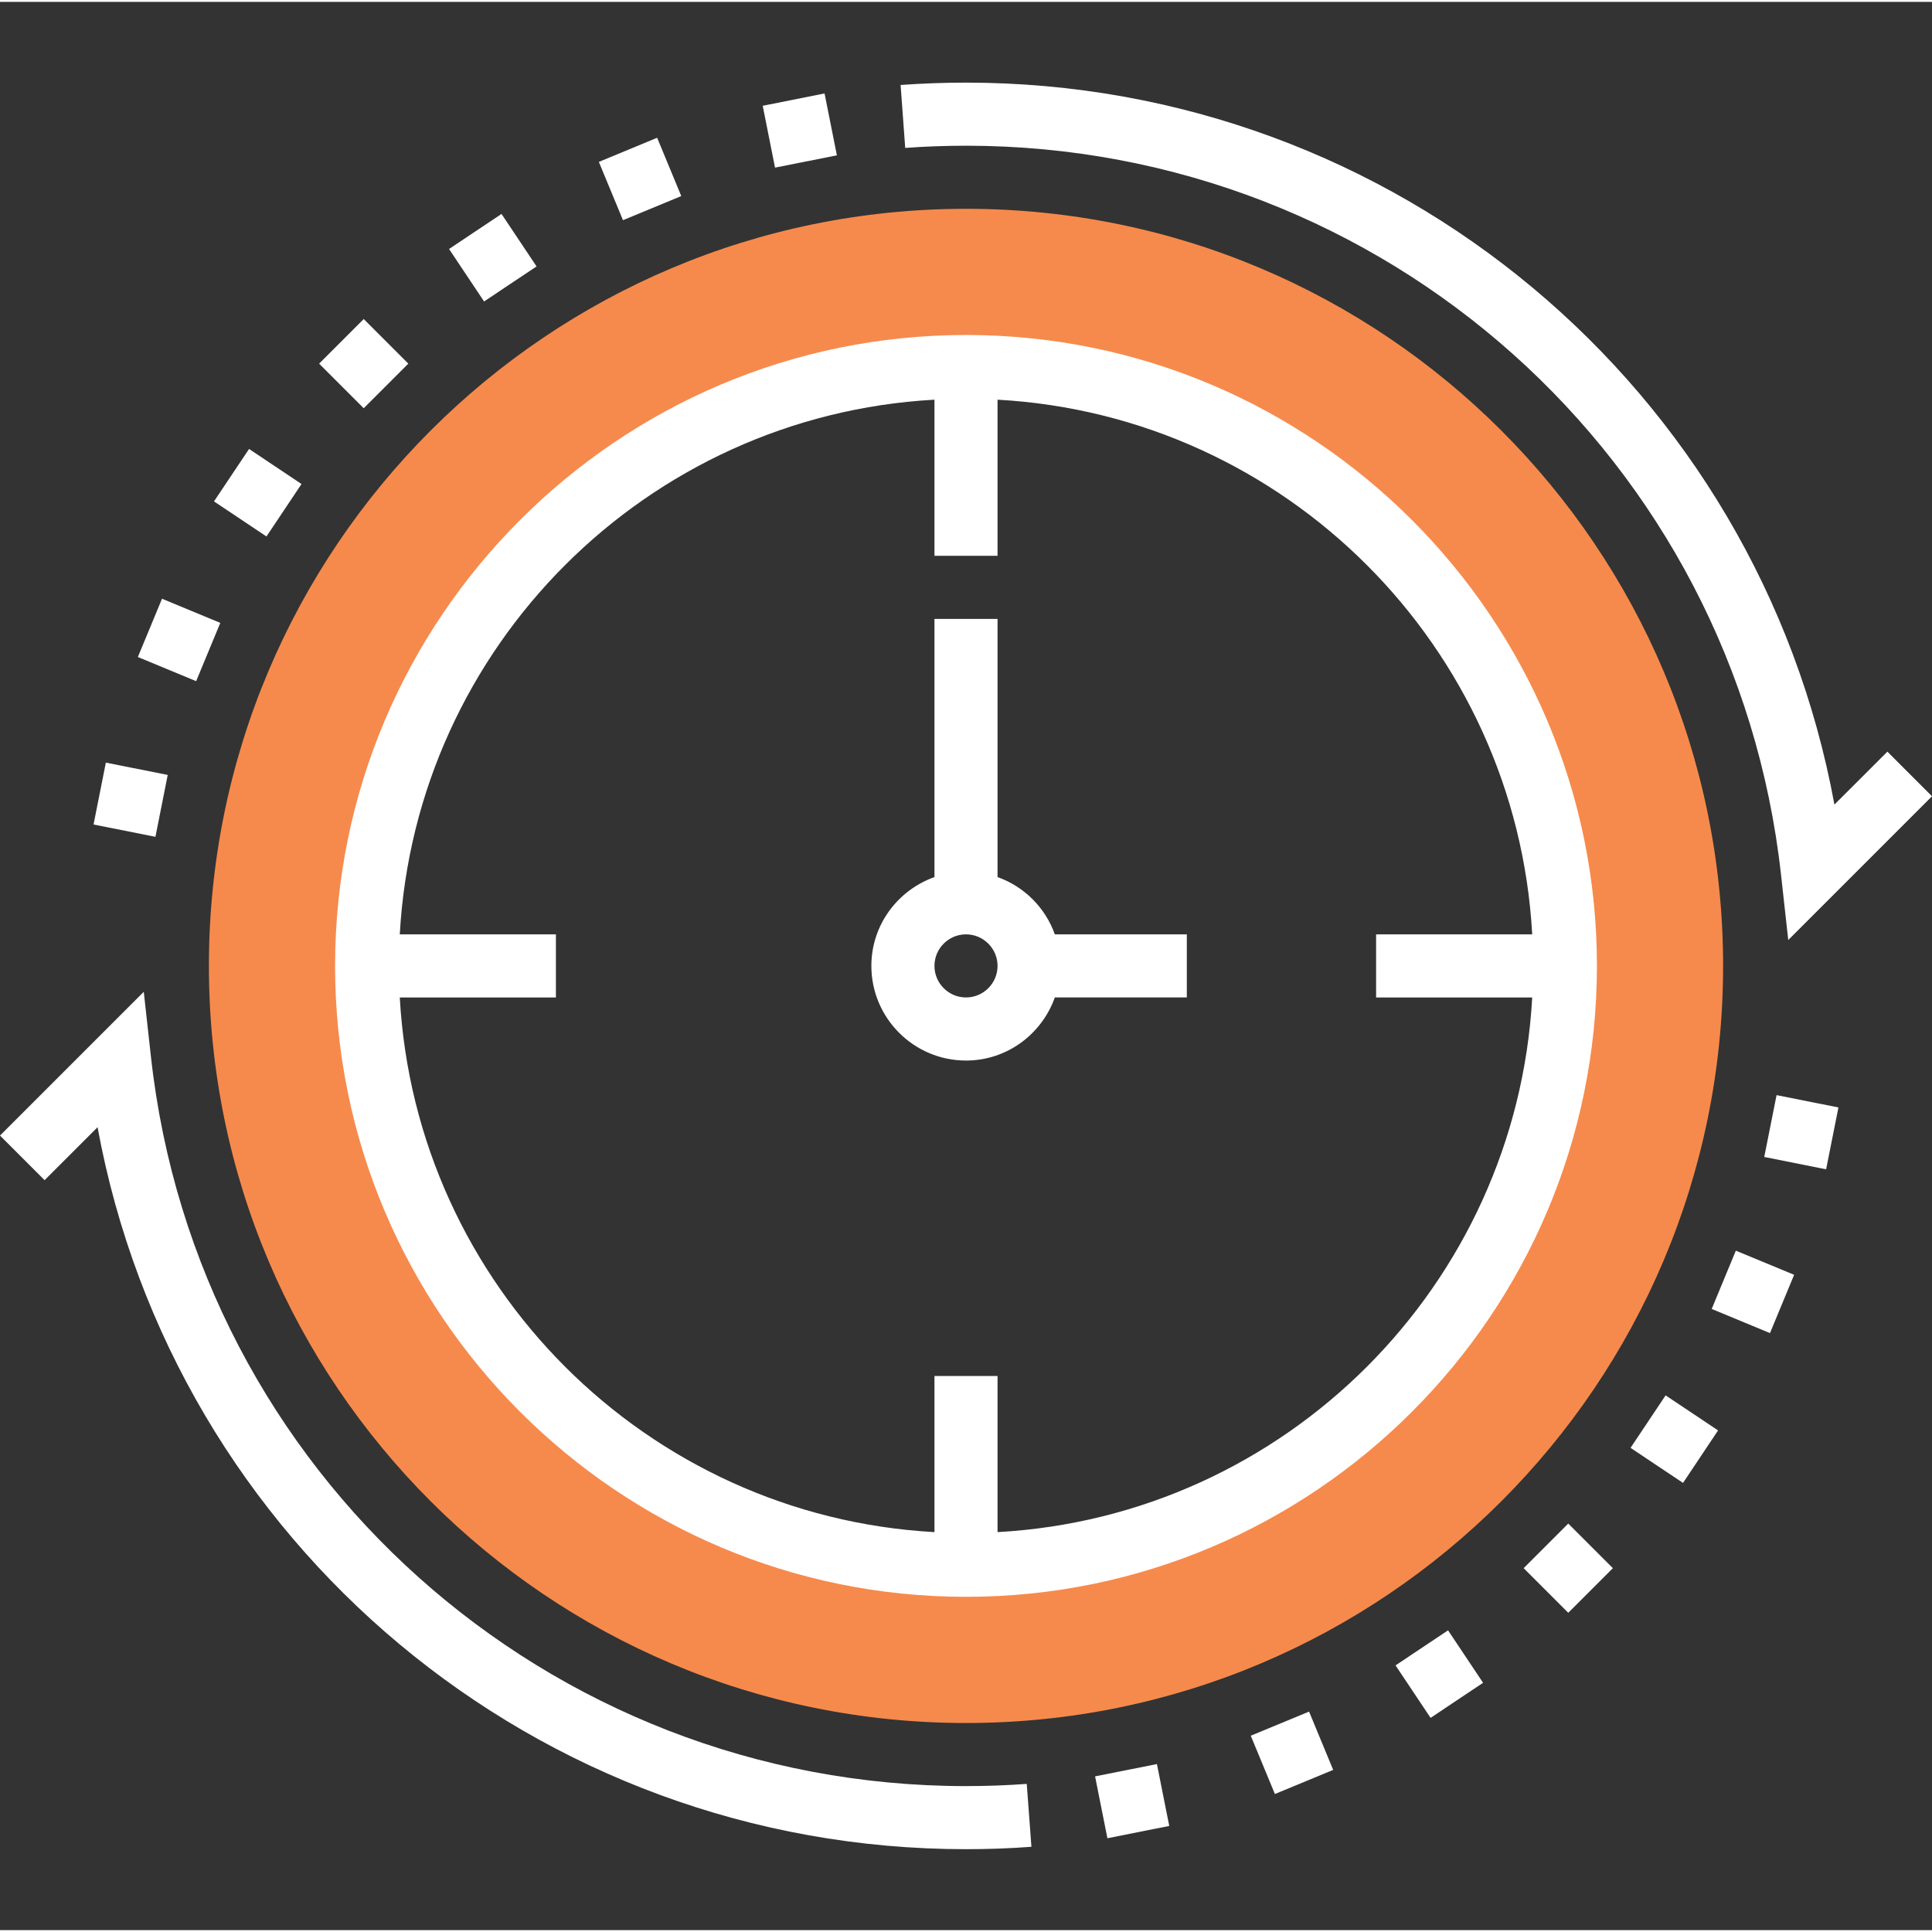 <?xml version="1.0" encoding="iso-8859-1"?>
<svg height="489pt" viewBox="0 -20 489.952 489" width="489pt" xmlns="http://www.w3.org/2000/svg">
<rect x="0" y="-20" width="489.952" height="489" fill="#333333" stroke="none"/>
<g  fill="#f68a4c">
	<path d="m244.977 32.477c-106.039 0-192 85.961-192 192 0 106.039 85.961 192 192 192 106.039 0 192-85.961 192-192 0-106.039-85.961-192-192-192zm0 344c-83.945 0-152-68.055-152-152 0-83.945 68.055-152 152-152 83.945 0 152 68.055 152 152 0 83.945-68.055 152-152 152zm0 0"/>
</g>
<g fill="#ffffff">
	<path d="m244.977 16.477c106.168 0 195.031 79.48 206.688 184.879l1.832 16.551 36.457-36.453-11.312-11.312-13.434 13.422c-19.359-105.445-111.344-183.086-220.23-183.086-5.535 0-11.121.199-16.586.598l1.168 15.961c5.082-.375 10.266-.559 15.418-.559zm0 0"/>
	<path d="m244.977 432.477c-106.168 0-195.031-79.488-206.688-184.879l-1.832-16.555-36.457 36.457 11.312 11.312 13.43-13.426c19.363 105.449 111.348 183.09 220.234 183.09 5.551 0 11.145-.199 16.59-.609l-1.184-15.953c-5.055.379-10.238.562-15.406.562zm0 0"/>
	<path d="m244.977 64.477c-88.223 0-160 71.777-160 160 0 88.223 71.777 160 160 160 88.223 0 160-71.777 160-160 0-88.223-71.777-160-160-160zm8 303.59v-39.59h-16v39.59c-73.008-4.039-131.551-62.582-135.594-135.59h39.594v-16h-39.594c4.043-73.008 62.586-131.551 135.594-135.594v39.594h16v-39.594c73.008 4.043 131.551 62.586 135.59 135.594h-39.59v16h39.59c-4.039 73.008-62.582 131.551-135.59 135.59zm0 0"/>
	<path d="m252.977 201.949v-65.473h-16v65.473c-9.289 3.312-16 12.109-16 22.527 0 13.23 10.766 24 24 24 10.414 0 19.215-6.711 22.527-16h33.473v-16h-33.473c-2.414-6.777-7.75-12.113-14.527-14.527zm-8 30.527c-4.418 0-8-3.594-8-8 0-4.41 3.582-8 8-8 4.414 0 8 3.59 8 8 0 4.406-3.586 8-8 8zm0 0"/>
	<path d="m193.422 6.348 15.684-3.125 3.125 15.691-15.684 3.121zm0 0"/>
	<path d="m151.867 20.582 14.785-6.121 6.117 14.785-14.781 6.117zm0 0"/>
	<path d="m113.879 42.664 13.305-8.883 8.887 13.305-13.309 8.887zm0 0"/>
	<path d="m80.926 71.742 11.312-11.312 11.312 11.312-11.312 11.312zm0 0"/>
	<path d="m54.27 106.68 8.891-13.301 13.301 8.891-8.887 13.301zm0 0"/>
	<path d="m34.961 146.141 6.125-14.781 14.781 6.125-6.125 14.781zm0 0"/>
	<path d="m23.723 188.617 3.121-15.691 15.691 3.117-3.117 15.695zm0 0"/>
	<path d="m277.711 430.008 15.684-3.121 3.125 15.691-15.684 3.121zm0 0"/>
	<path d="m317.191 419.699 14.785-6.117 6.117 14.785-14.781 6.117zm0 0"/>
	<path d="m353.906 401.863 13.316-8.891 8.883 13.309-13.312 8.891zm0 0"/>
	<path d="m386.395 377.211 11.312-11.312 11.312 11.312-11.312 11.312zm0 0"/>
	<path d="m413.504 346.699 8.891-13.312 13.305 8.887-8.887 13.312zm0 0"/>
	<path d="m434.086 311.473 6.117-14.781 14.785 6.117-6.121 14.785zm0 0"/>
	<path d="m447.41 272.93 3.125-15.684 15.691 3.125-3.125 15.684zm0 0"/>
</g>
</svg>